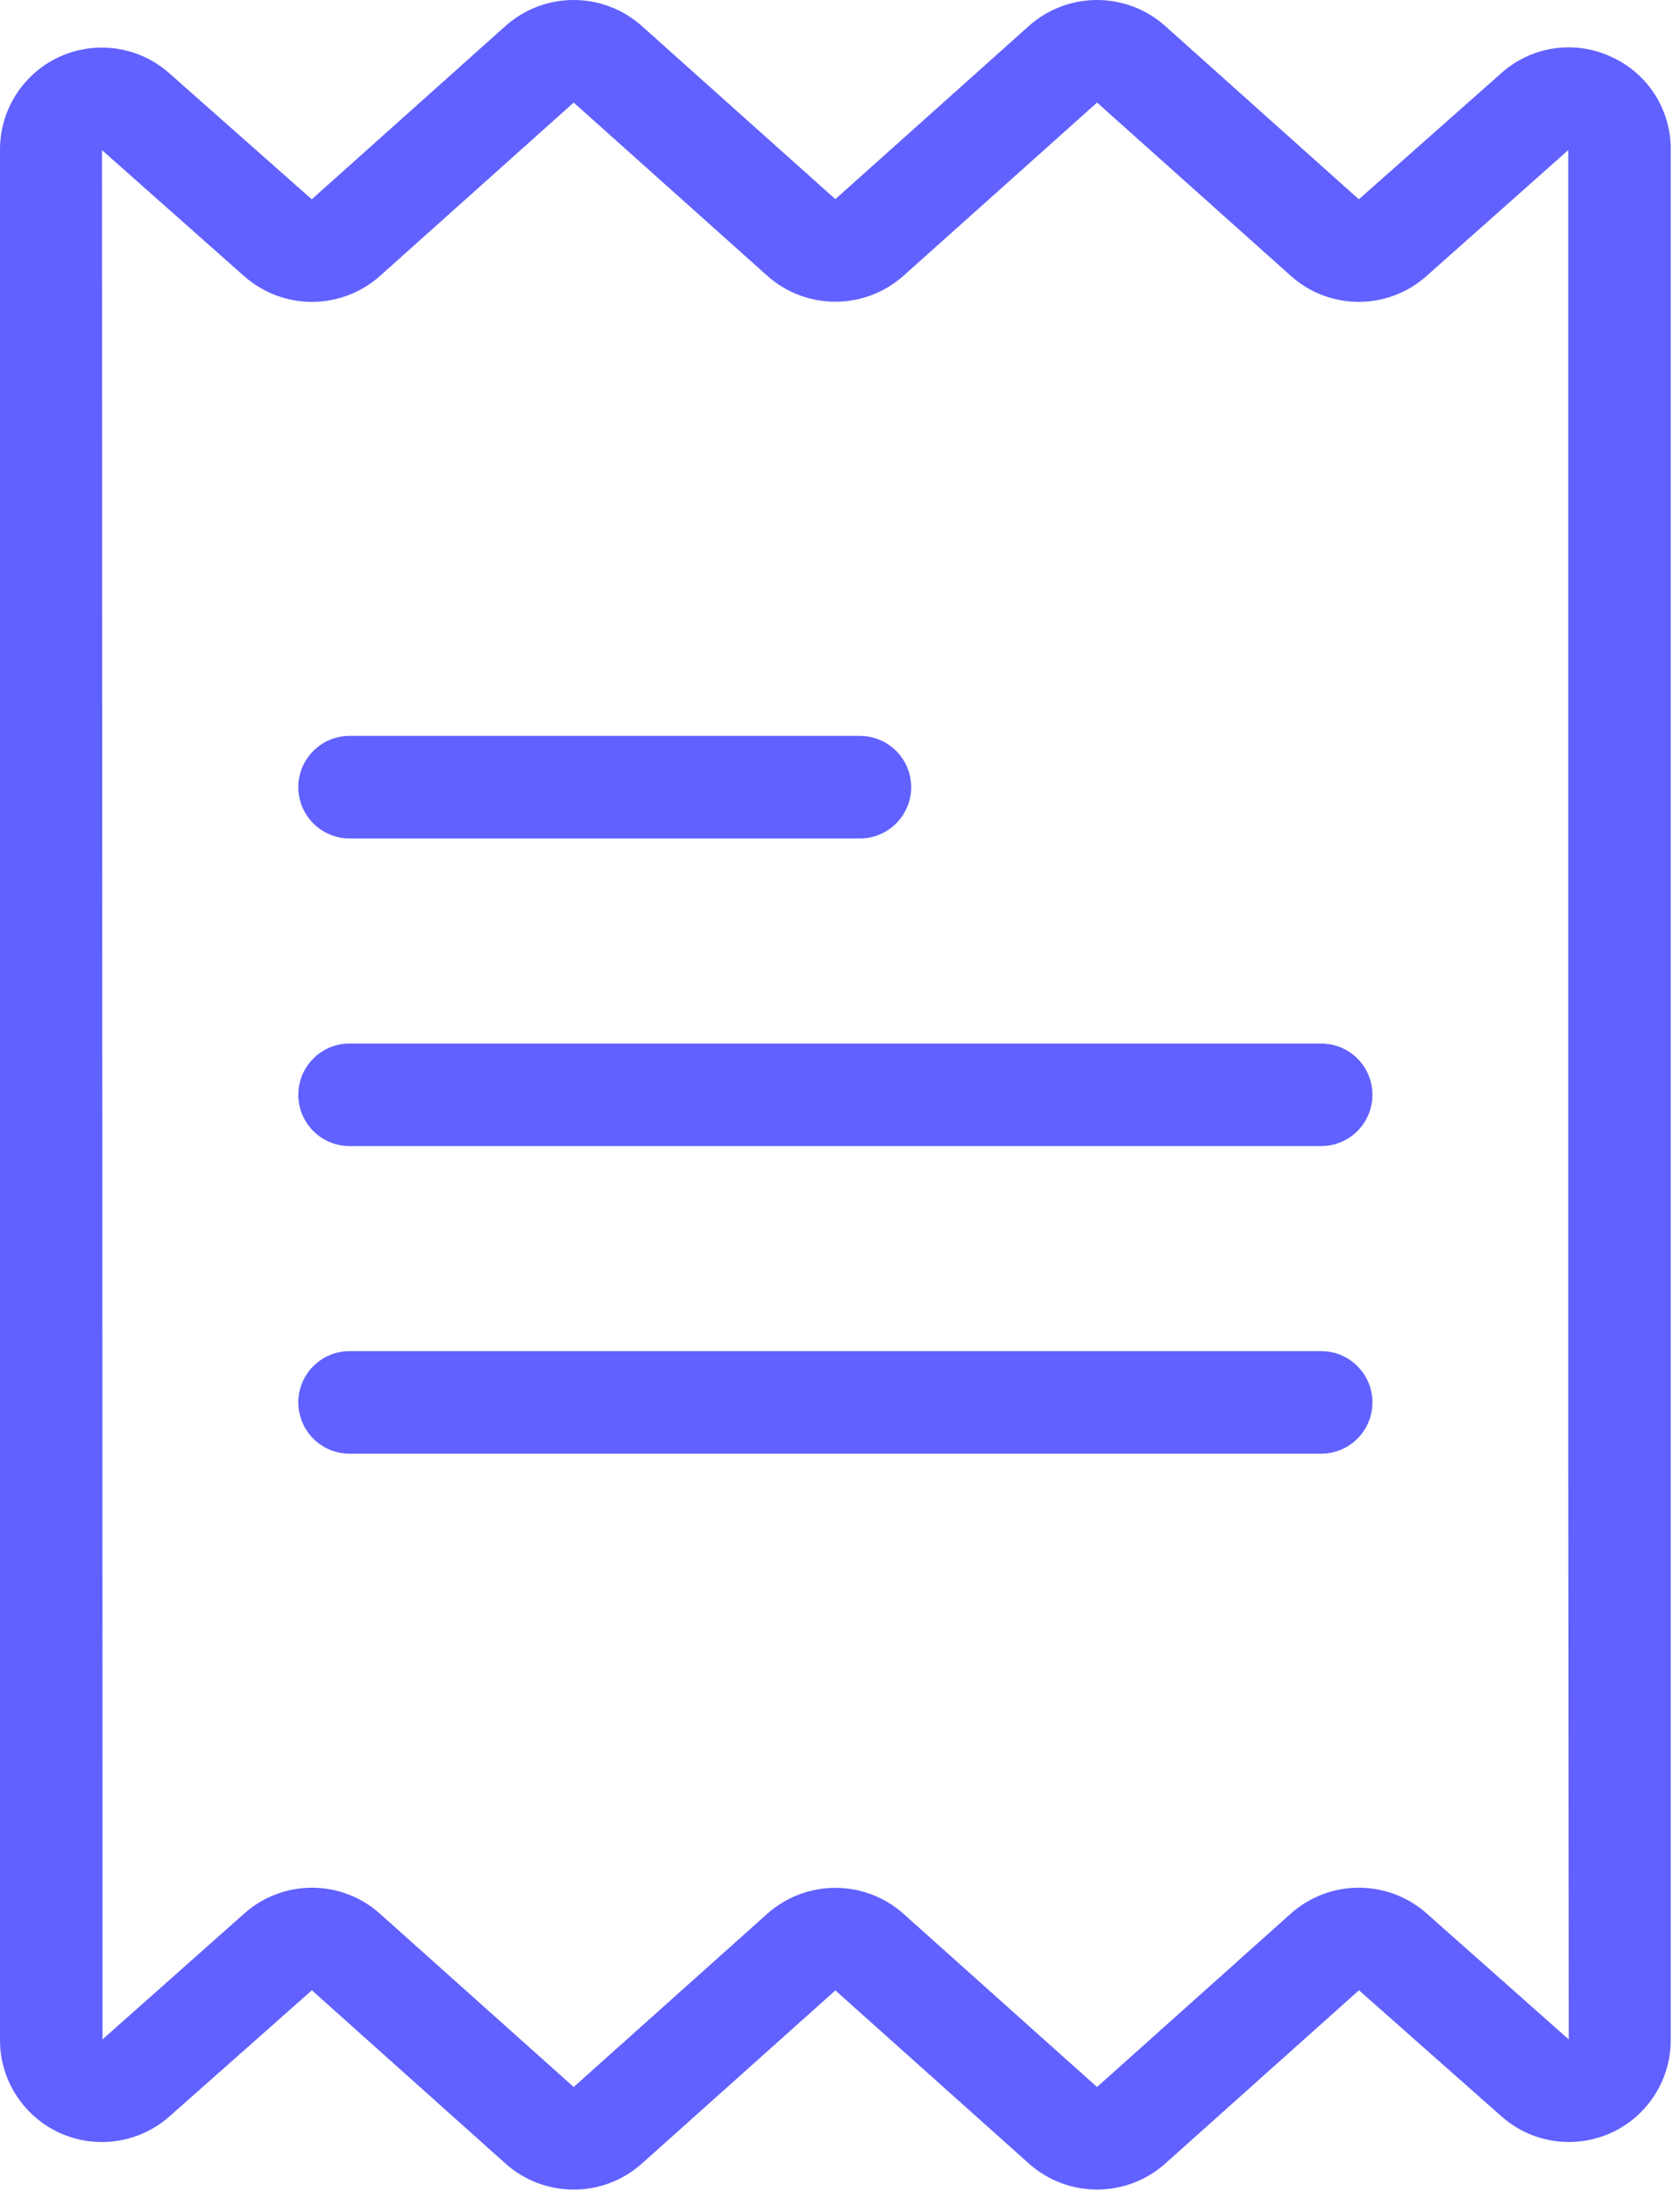 <svg width="79" height="103" viewBox="0 0 79 103" fill="none" xmlns="http://www.w3.org/2000/svg">
<path d="M75.748 2.662C74.025 1.868 71.996 2.177 70.587 3.446L63.898 9.368L54.799 1.228C52.97 -0.409 50.203 -0.409 48.374 1.228L39.282 9.361L30.187 1.228C28.359 -0.409 25.591 -0.409 23.762 1.228L14.66 9.368L7.965 3.446C5.99 1.69 2.965 1.868 1.209 3.844C0.423 4.728 -0.008 5.873 0 7.056V95.862C-0.016 98.509 2.117 100.667 4.764 100.683C5.948 100.69 7.092 100.258 7.977 99.472L14.665 93.55L23.765 101.69C25.594 103.328 28.361 103.328 30.19 101.69L39.282 93.556L48.376 101.689C50.205 103.326 52.973 103.326 54.801 101.689L63.904 93.549L70.598 99.471C72.574 101.228 75.599 101.05 77.355 99.075C78.141 98.19 78.572 97.045 78.564 95.861V7.056C78.588 5.16 77.48 3.432 75.748 2.662ZM67.087 89.939C65.258 88.319 62.506 88.326 60.687 89.956L51.587 98.096L42.494 89.963C40.666 88.326 37.898 88.326 36.069 89.963L26.976 98.096L17.872 89.956C16.059 88.327 13.312 88.319 11.49 89.939L4.82 95.859V83.013L4.796 7.057L11.477 12.978C13.306 14.598 16.058 14.591 17.878 12.961L26.977 4.821L36.07 12.954C37.898 14.591 40.666 14.591 42.495 12.954L51.588 4.821L60.692 12.961C62.505 14.591 65.252 14.598 67.074 12.979L73.744 7.056V68.103L73.768 95.86L67.087 89.939Z" fill="#6161FF"/>
<path d="M62.127 49.049H16.438C15.107 49.049 14.028 50.128 14.028 51.459C14.028 52.79 15.107 53.869 16.438 53.869H62.127C63.458 53.869 64.537 52.79 64.537 51.459C64.537 50.128 63.458 49.049 62.127 49.049Z" fill="#6161FF"/>
<path d="M40.437 34.59H16.438C15.107 34.59 14.028 35.669 14.028 37C14.028 38.331 15.107 39.41 16.438 39.41H40.437C41.768 39.41 42.847 38.331 42.847 37C42.847 35.669 41.768 34.59 40.437 34.59Z" fill="#6161FF"/>
<path d="M62.127 63.508H16.438C15.107 63.508 14.028 64.587 14.028 65.918C14.028 67.249 15.107 68.328 16.438 68.328H62.127C63.458 68.328 64.537 67.249 64.537 65.918C64.537 64.587 63.458 63.508 62.127 63.508Z" fill="#6161FF"/>
</svg>
